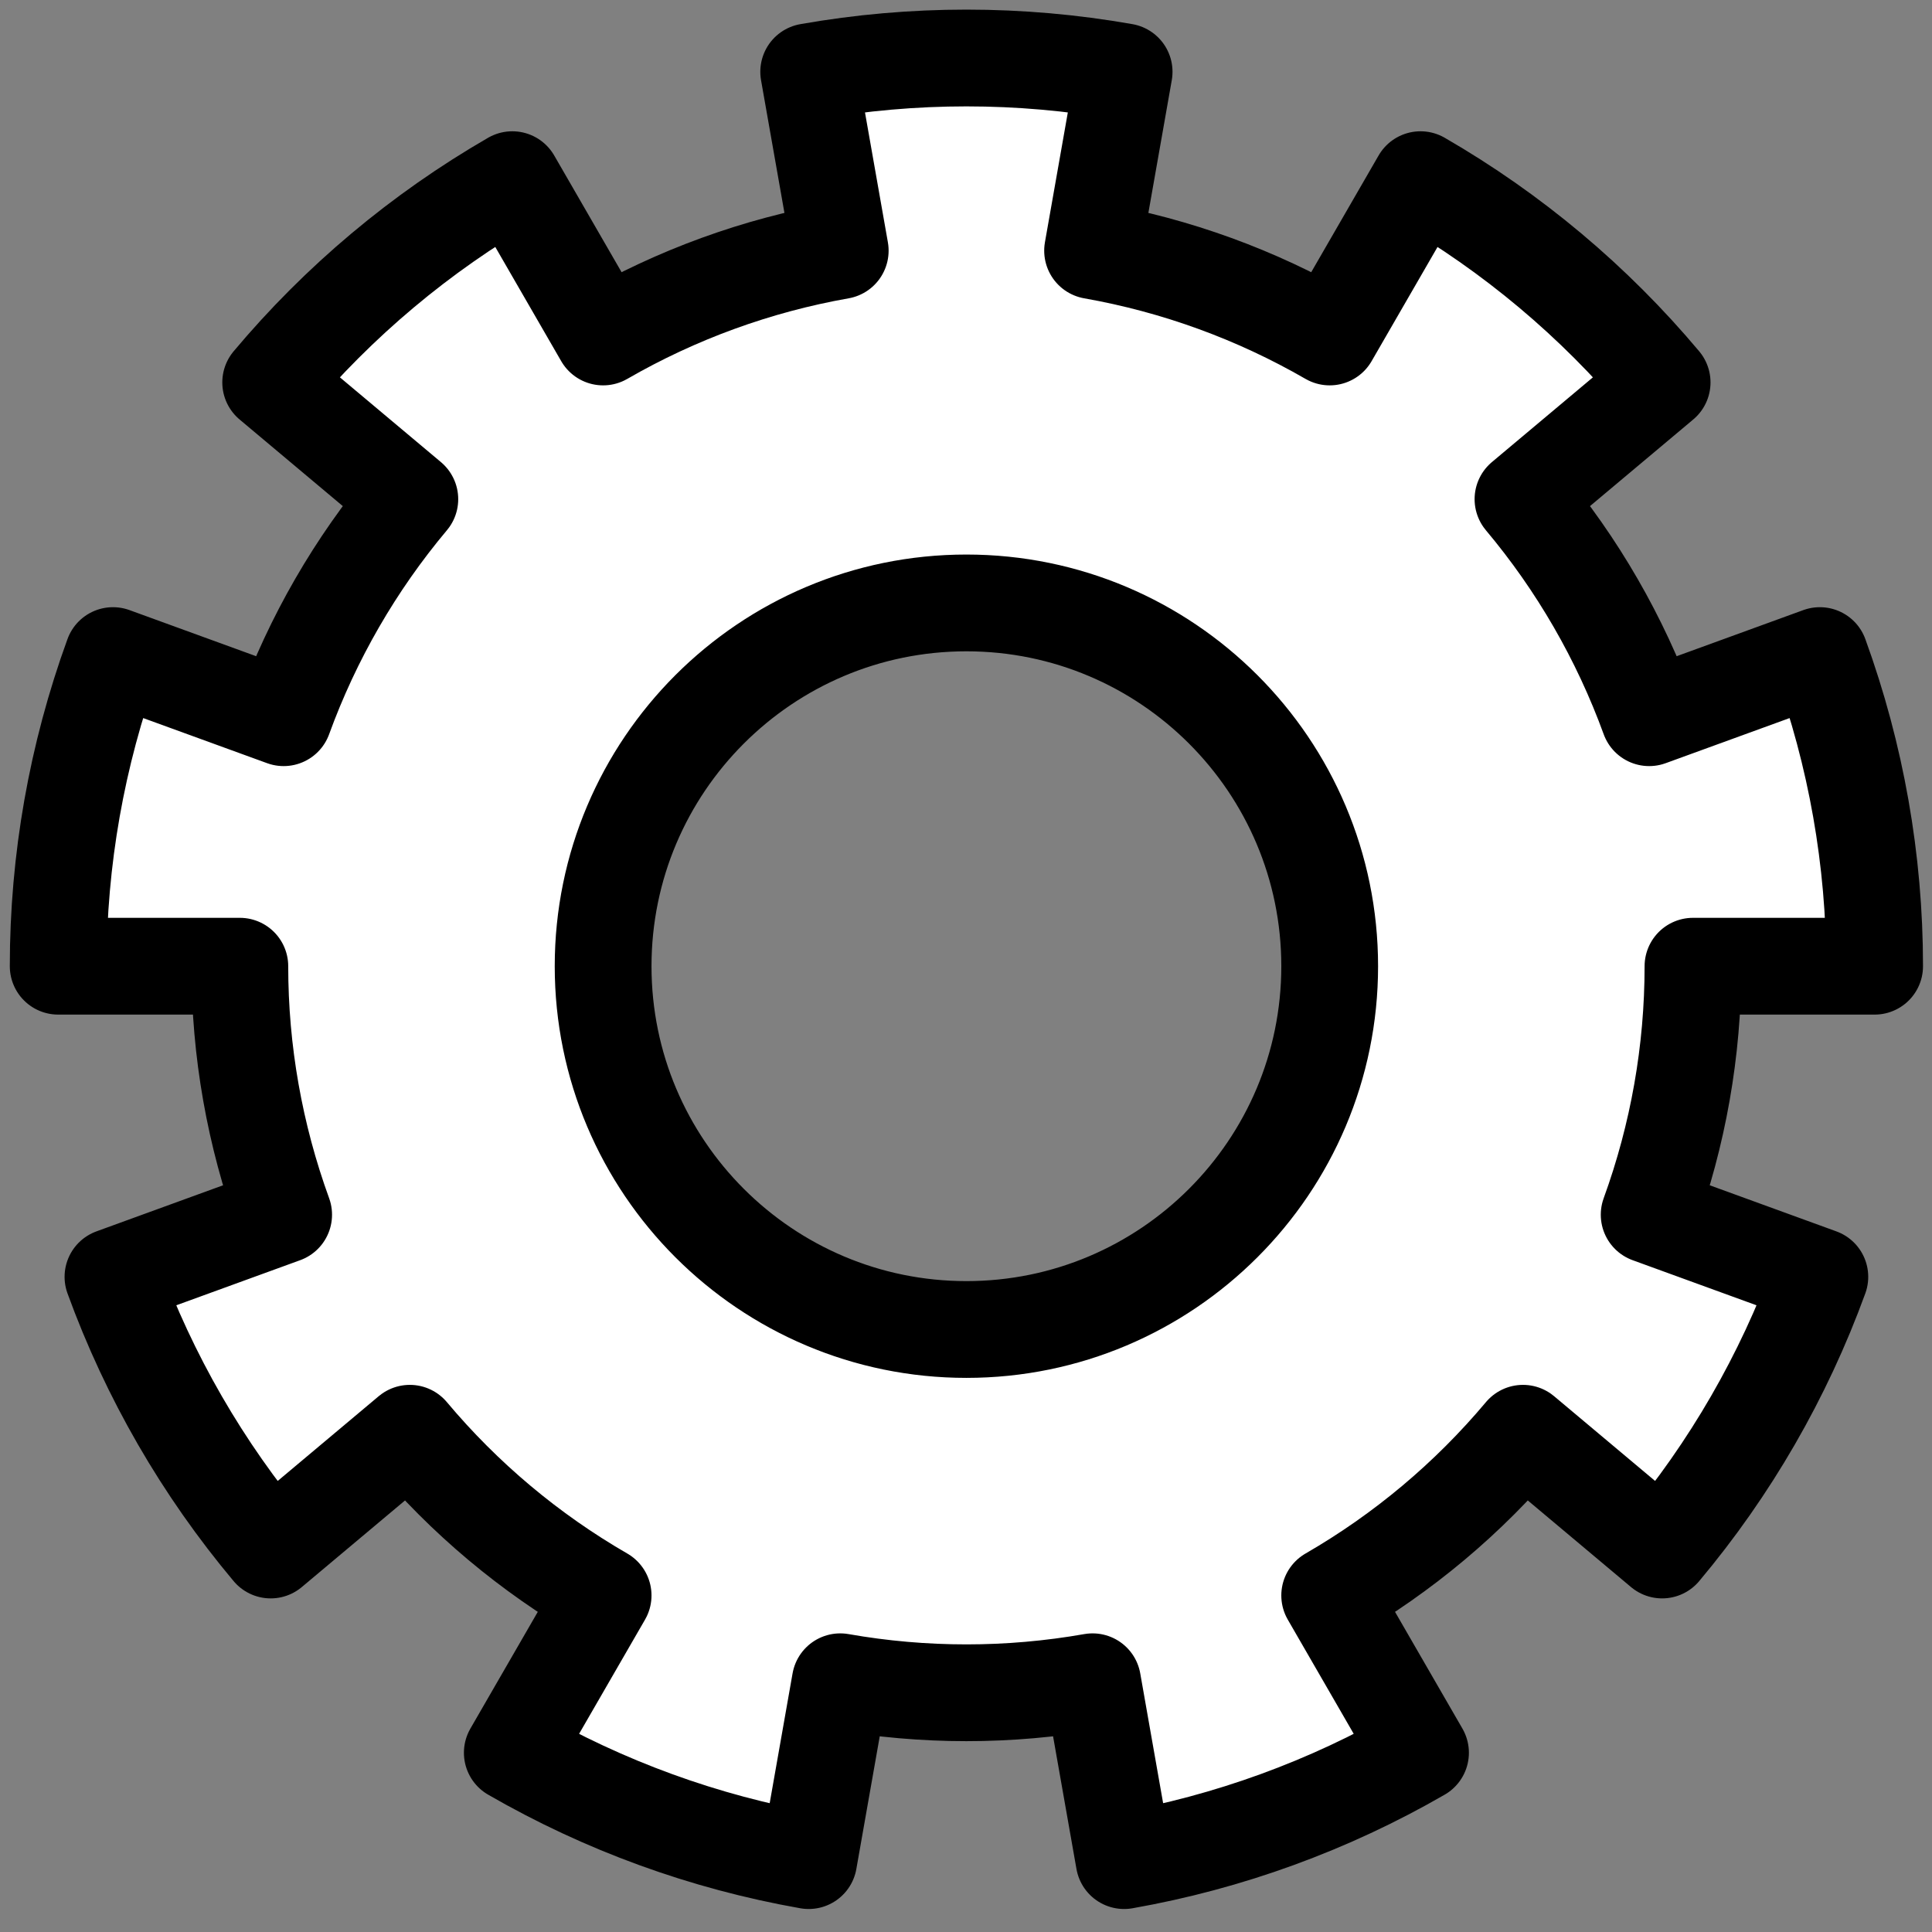 <?xml version="1.0" encoding="UTF-8" standalone="no"?>
<!DOCTYPE svg PUBLIC "-//W3C//DTD SVG 1.1//EN" "http://www.w3.org/Graphics/SVG/1.1/DTD/svg11.dtd">
<svg width="100%" height="100%" viewBox="0 0 100 100" version="1.1" xmlns="http://www.w3.org/2000/svg" xmlns:xlink="http://www.w3.org/1999/xlink" xml:space="preserve" xmlns:serif="http://www.serif.com/" style="fill-rule:evenodd;clip-rule:evenodd;stroke-linecap:round;stroke-linejoin:round;stroke-miterlimit:1.5;">
    <rect x="0" y="0" width="100" height="100" fill="#808080" stroke="none"/>
    <g transform="matrix(1.621,0,0,1.621,-61.828,-8.345)">
        <path d="M74.036,7.441C70.704,6.853 67.296,6.853 63.964,7.441L64.971,13.152C62.306,13.622 59.744,14.555 57.4,15.908L54.5,10.885C51.57,12.577 48.959,14.768 46.785,17.359L51.228,21.087C49.488,23.16 48.125,25.522 47.199,28.065L41.749,26.081C40.592,29.26 40,32.617 40,36L45.8,36C45.8,38.706 46.274,41.392 47.199,43.935L41.749,45.919C42.906,49.097 44.61,52.049 46.785,54.641L51.228,50.913C52.967,52.986 55.056,54.739 57.4,56.092L54.5,61.115C57.43,62.806 60.633,63.972 63.964,64.559L64.971,58.848C67.637,59.317 70.363,59.317 73.029,58.848L74.036,64.559C77.367,63.972 80.57,62.806 83.5,61.115L80.6,56.092C82.944,54.739 85.033,52.986 86.772,50.913L91.215,54.641C93.39,52.049 95.094,49.097 96.251,45.919L90.801,43.935C91.726,41.392 92.2,38.706 92.2,36L98,36C98,32.617 97.408,29.26 96.251,26.081L90.801,28.065C89.875,25.522 88.512,23.16 86.772,21.087L91.215,17.359C89.041,14.768 86.43,12.577 83.5,10.885L80.6,15.908C78.256,14.555 75.694,13.622 73.029,13.152L74.036,7.441ZM69,24.4C75.402,24.4 80.6,29.598 80.6,36C80.6,42.402 75.402,47.6 69,47.6C62.598,47.6 57.4,42.402 57.4,36C57.4,29.598 62.598,24.4 69,24.4Z" style="fill:white;stroke:black;stroke-width:3.09px;"/>
    </g>
</svg>
